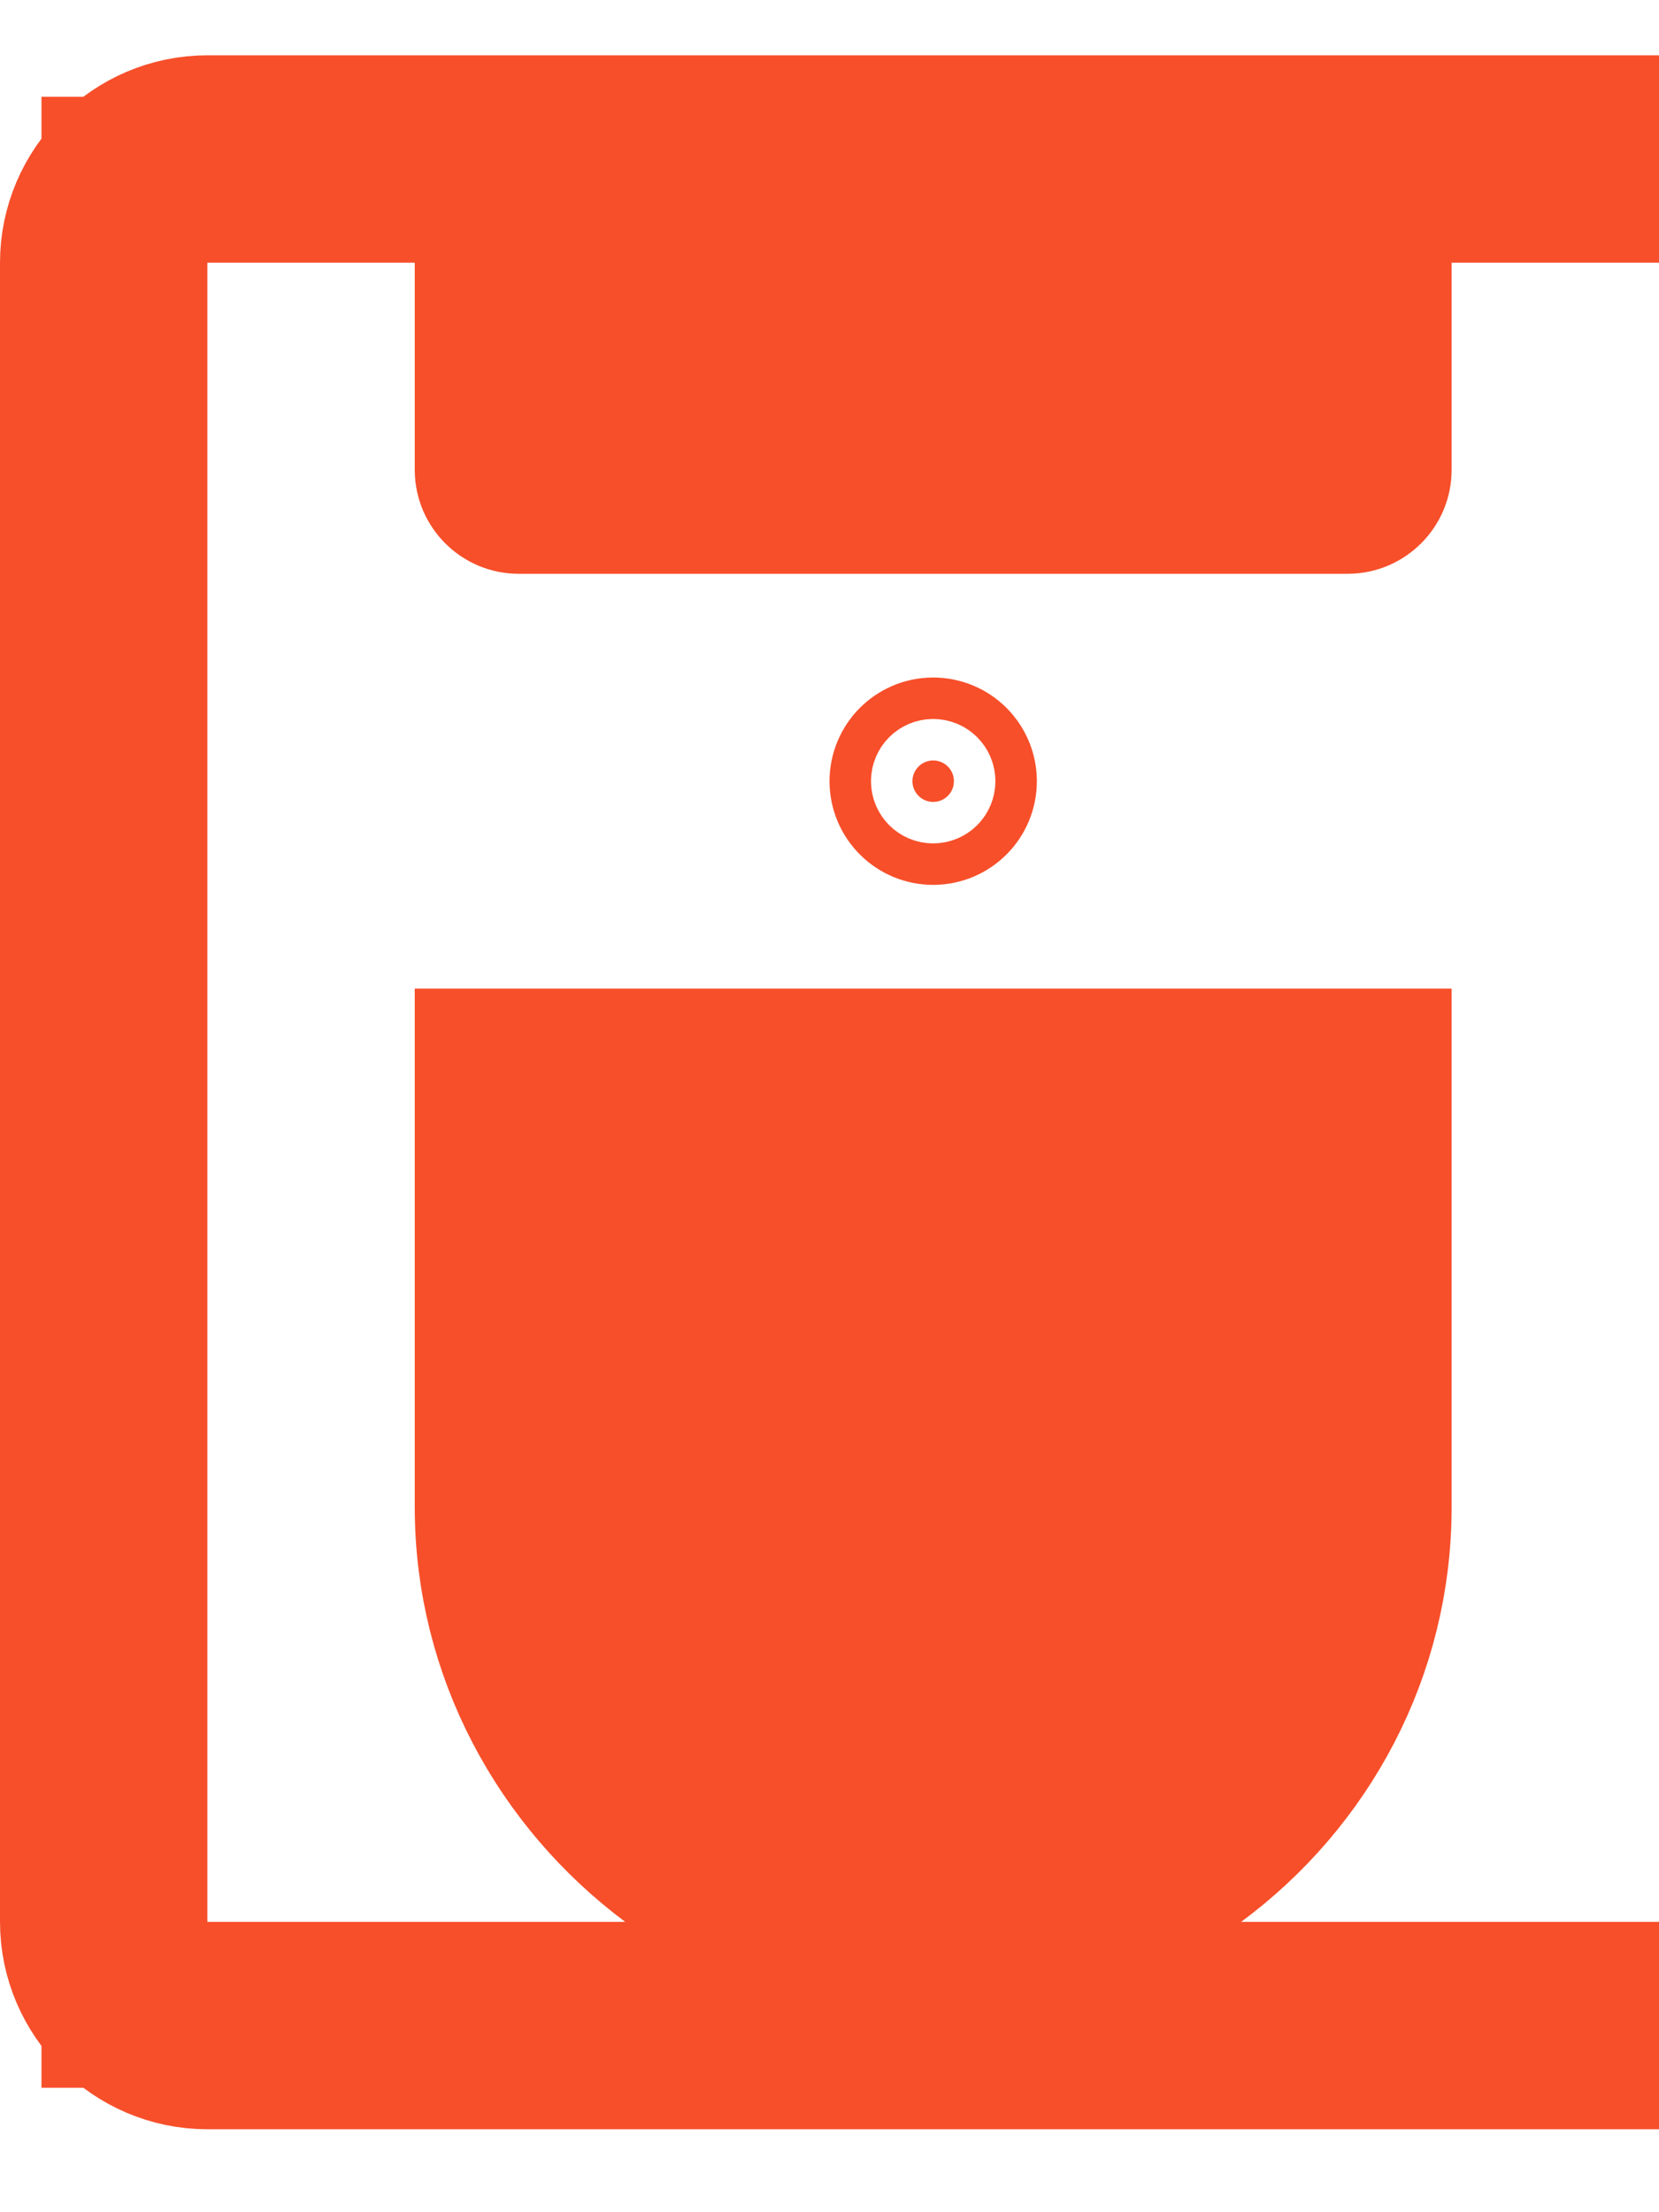 <svg width="30" height="40" viewBox="0 0 30 38" fill="none" xmlns="http://www.w3.org/2000/svg">
<path d="M26.25 2.25H24.75V3.75V7.5C24.75 7.703 24.578 7.875 24.375 7.875H9.375C9.172 7.875 9 7.703 9 7.5V3.75V2.25H7.5H3.75H2.25V3.75V33.75V35.25H3.75H11.306H15.826L12.203 32.548C10.267 31.104 9 28.817 9 26.25V18.375H24.75V26.25C24.75 28.823 23.497 31.105 21.552 32.544L17.894 35.25H22.444H28.5V36H3.75C2.516 36 1.5 34.984 1.5 33.75V3.75C1.5 2.516 2.516 1.5 3.75 1.5H28.5V2.25H26.25Z" fill="#F74F2A" stroke="#F74F2A" stroke-width="3"/>
<path d="M17.25 13.125C17.25 13.332 17.082 13.5 16.875 13.5C16.668 13.5 16.5 13.332 16.5 13.125C16.5 12.918 16.668 12.75 16.875 12.75C17.082 12.75 17.25 12.918 17.25 13.125Z" fill="#F74F2A" stroke="#F74F2A" stroke-width="3"/>
</svg>
